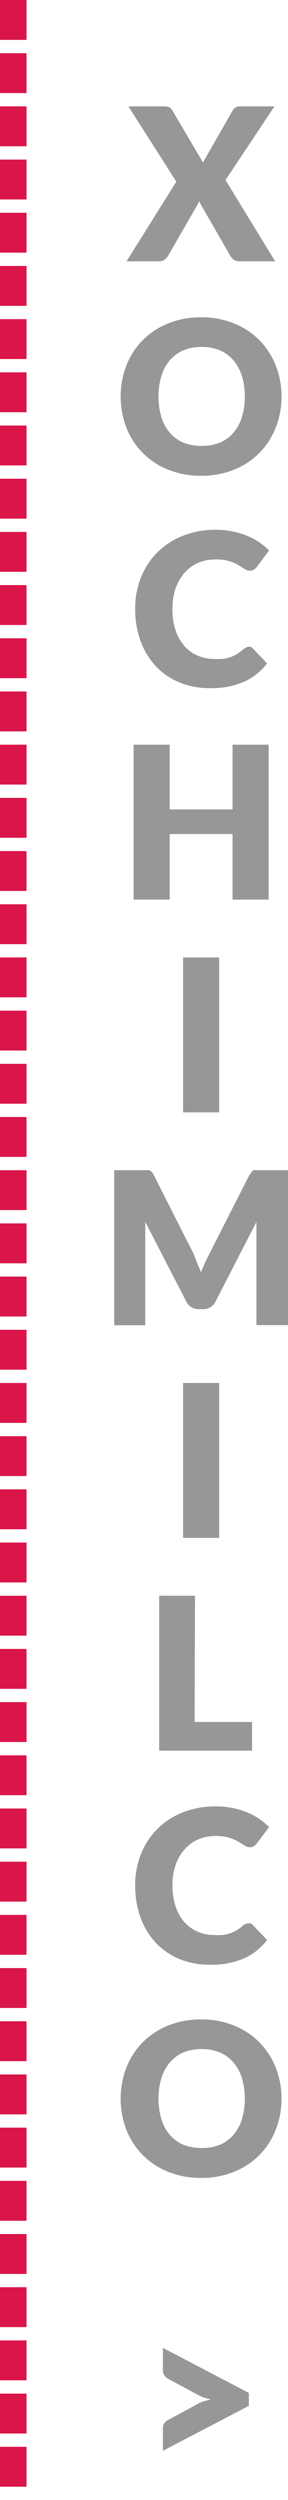 <svg xmlns="http://www.w3.org/2000/svg" viewBox="0 0 21.71 188"><defs><style>.cls-1{fill:none;stroke:#da1549;stroke-miterlimit:10;stroke-width:2px;stroke-dasharray:3 1;}.cls-2{fill:#979797;}</style></defs><title>delx</title><g id="Capa_2" data-name="Capa 2"><g id="edificios"><line class="cls-1" x1="1" x2="1" y2="188"/><path class="cls-2" d="M13.29,13.66,9.68,8h2.7a.85.85,0,0,1,.39.07.61.61,0,0,1,.22.23l2.32,3.93a1.55,1.55,0,0,1,.09-.2l.12-.2,2-3.49A.61.61,0,0,1,18.1,8h2.59L17,13.54l3.74,6.11h-2.7a.68.68,0,0,1-.43-.13,1,1,0,0,1-.26-.3L15,15.14a1.66,1.66,0,0,1-.14.3l-2.18,3.78a1.09,1.09,0,0,1-.26.3.61.61,0,0,1-.4.13H9.54Z"/><path class="cls-2" d="M21.22,29.82a6.27,6.27,0,0,1-.44,2.35,5.56,5.56,0,0,1-3.14,3.15,6.49,6.49,0,0,1-2.48.46,6.53,6.53,0,0,1-2.48-.46,5.56,5.56,0,0,1-3.15-3.15,6.55,6.55,0,0,1,0-4.7,5.6,5.6,0,0,1,1.23-1.89,5.7,5.7,0,0,1,1.92-1.26,6.53,6.53,0,0,1,2.48-.46,6.44,6.44,0,0,1,2.48.46,5.7,5.7,0,0,1,1.91,1.26,5.64,5.64,0,0,1,1.23,1.89A6.26,6.26,0,0,1,21.22,29.82Zm-2.77,0a5,5,0,0,0-.22-1.56,3.28,3.28,0,0,0-.64-1.17,2.78,2.78,0,0,0-1-.74,3.53,3.53,0,0,0-1.38-.26,3.59,3.59,0,0,0-1.4.26,2.77,2.77,0,0,0-1,.74,3.28,3.28,0,0,0-.64,1.17,5.55,5.55,0,0,0,0,3.12,3.3,3.3,0,0,0,.64,1.17,2.73,2.73,0,0,0,1,.73,3.64,3.64,0,0,0,1.4.25,3.59,3.59,0,0,0,1.38-.25,2.75,2.75,0,0,0,1-.73,3.3,3.3,0,0,0,.64-1.17A5.07,5.07,0,0,0,18.45,29.82Z"/><path class="cls-2" d="M18.69,48.64a.56.56,0,0,1,.19,0,.53.53,0,0,1,.18.12l1.07,1.13a4.46,4.46,0,0,1-1.76,1.39,6.18,6.18,0,0,1-2.51.47,6,6,0,0,1-2.38-.45,5.14,5.14,0,0,1-1.78-1.25,5.51,5.51,0,0,1-1.12-1.89,7,7,0,0,1-.39-2.37,6.25,6.25,0,0,1,.45-2.4,5.58,5.58,0,0,1,1.25-1.88,5.65,5.65,0,0,1,1.92-1.23,6.69,6.69,0,0,1,2.47-.44,6.31,6.31,0,0,1,1.24.12,6,6,0,0,1,1.08.32,5.12,5.12,0,0,1,.93.49,4.5,4.5,0,0,1,.75.63l-.91,1.22a1.18,1.18,0,0,1-.21.2.54.54,0,0,1-.34.09.59.59,0,0,1-.27-.06l-.27-.16-.32-.2a2.45,2.45,0,0,0-.41-.2,3.4,3.4,0,0,0-.55-.16,3.83,3.83,0,0,0-.74-.06,3.39,3.39,0,0,0-1.34.26,2.93,2.93,0,0,0-1,.74,3.45,3.45,0,0,0-.68,1.17A4.61,4.61,0,0,0,13,45.82a4.81,4.81,0,0,0,.24,1.59,3.49,3.49,0,0,0,.66,1.17,2.81,2.81,0,0,0,1,.72,2.93,2.93,0,0,0,1.2.25,5.88,5.88,0,0,0,.67,0,2.8,2.8,0,0,0,.56-.12,2.57,2.57,0,0,0,.5-.23,3.22,3.22,0,0,0,.48-.35,1,1,0,0,1,.21-.13A.54.54,0,0,1,18.69,48.64Z"/><path class="cls-2" d="M20.25,67.65H17.53V62.72H12.79v4.93H10.07V56h2.72v4.87h4.74V56h2.72Z"/><path class="cls-2" d="M16.52,83.65H13.8V72h2.72Z"/><path class="cls-2" d="M14.87,95q.15.33.28.67.14-.35.29-.68c.1-.22.21-.44.31-.64l3-5.89a1,1,0,0,1,.16-.24A.53.53,0,0,1,19.1,88a.64.64,0,0,1,.24,0h2.37V99.65H19.33v-6.7c0-.33,0-.68,0-1.06l-3.09,6a1,1,0,0,1-.39.42,1.08,1.08,0,0,1-.56.14H15a1.07,1.07,0,0,1-.56-.14,1,1,0,0,1-.39-.42l-3.1-6c0,.19,0,.37,0,.56s0,.35,0,.51v6.7H8.61V88H11a.64.64,0,0,1,.24,0,.52.52,0,0,1,.19.12,1,1,0,0,1,.16.24l3,5.92Q14.73,94.63,14.87,95Z"/><path class="cls-2" d="M16.52,115.65H13.8V104h2.72Z"/><path class="cls-2" d="M14.67,129.49H19v2.16H12V120h2.7Z"/><path class="cls-2" d="M18.69,144.64a.56.56,0,0,1,.19,0,.53.53,0,0,1,.18.12l1.07,1.13a4.46,4.46,0,0,1-1.76,1.39,6.18,6.18,0,0,1-2.51.47,6,6,0,0,1-2.38-.45,5.14,5.14,0,0,1-1.78-1.25,5.51,5.51,0,0,1-1.12-1.89,7,7,0,0,1-.39-2.37,6.25,6.25,0,0,1,.45-2.4,5.58,5.58,0,0,1,1.25-1.88,5.65,5.65,0,0,1,1.92-1.23,6.69,6.69,0,0,1,2.47-.44,6.31,6.31,0,0,1,1.24.12,6,6,0,0,1,1.08.32,5.12,5.12,0,0,1,.93.49,4.5,4.5,0,0,1,.75.63l-.91,1.22a1.18,1.18,0,0,1-.21.2.54.54,0,0,1-.34.09.59.59,0,0,1-.27-.06l-.27-.16-.32-.2a2.45,2.45,0,0,0-.41-.2,3.4,3.4,0,0,0-.55-.16,3.83,3.83,0,0,0-.74-.06,3.39,3.39,0,0,0-1.34.26,2.93,2.93,0,0,0-1,.74,3.45,3.45,0,0,0-.68,1.17,4.61,4.61,0,0,0-.24,1.54,4.81,4.81,0,0,0,.24,1.59,3.49,3.49,0,0,0,.66,1.17,2.81,2.81,0,0,0,1,.72,2.93,2.93,0,0,0,1.2.25,5.88,5.88,0,0,0,.67,0,2.8,2.8,0,0,0,.56-.12,2.57,2.57,0,0,0,.5-.23,3.22,3.22,0,0,0,.48-.35,1,1,0,0,1,.21-.13A.54.54,0,0,1,18.69,144.64Z"/><path class="cls-2" d="M21.22,157.82a6.27,6.27,0,0,1-.44,2.35,5.56,5.56,0,0,1-3.14,3.15,6.49,6.49,0,0,1-2.48.46,6.53,6.53,0,0,1-2.48-.46,5.56,5.56,0,0,1-3.15-3.15,6.55,6.55,0,0,1,0-4.7,5.6,5.6,0,0,1,1.23-1.89,5.7,5.7,0,0,1,1.92-1.26,6.53,6.53,0,0,1,2.48-.46,6.44,6.44,0,0,1,2.48.46,5.7,5.7,0,0,1,1.91,1.26,5.64,5.64,0,0,1,1.23,1.89A6.26,6.26,0,0,1,21.22,157.82Zm-2.77,0a5,5,0,0,0-.22-1.56,3.28,3.28,0,0,0-.64-1.17,2.78,2.78,0,0,0-1-.74,3.53,3.53,0,0,0-1.38-.26,3.59,3.59,0,0,0-1.4.26,2.77,2.77,0,0,0-1,.74,3.28,3.28,0,0,0-.64,1.17,5.55,5.55,0,0,0,0,3.12,3.3,3.3,0,0,0,.64,1.17,2.73,2.73,0,0,0,1,.73,3.64,3.64,0,0,0,1.4.25,3.59,3.59,0,0,0,1.38-.25,2.75,2.75,0,0,0,1-.73,3.3,3.3,0,0,0,.64-1.17A5.07,5.07,0,0,0,18.45,157.82Z"/><path class="cls-2" d="M18.76,180.92l-6.48,3.38v-1.72a.61.61,0,0,1,.1-.34.78.78,0,0,1,.3-.26l2.27-1.23a2.07,2.07,0,0,1,.44-.18l.49-.13-.49-.14a2.45,2.45,0,0,1-.44-.19l-2.27-1.22a.77.77,0,0,1-.3-.27.64.64,0,0,1-.1-.34v-1.72l6.48,3.39Z"/></g></g></svg>